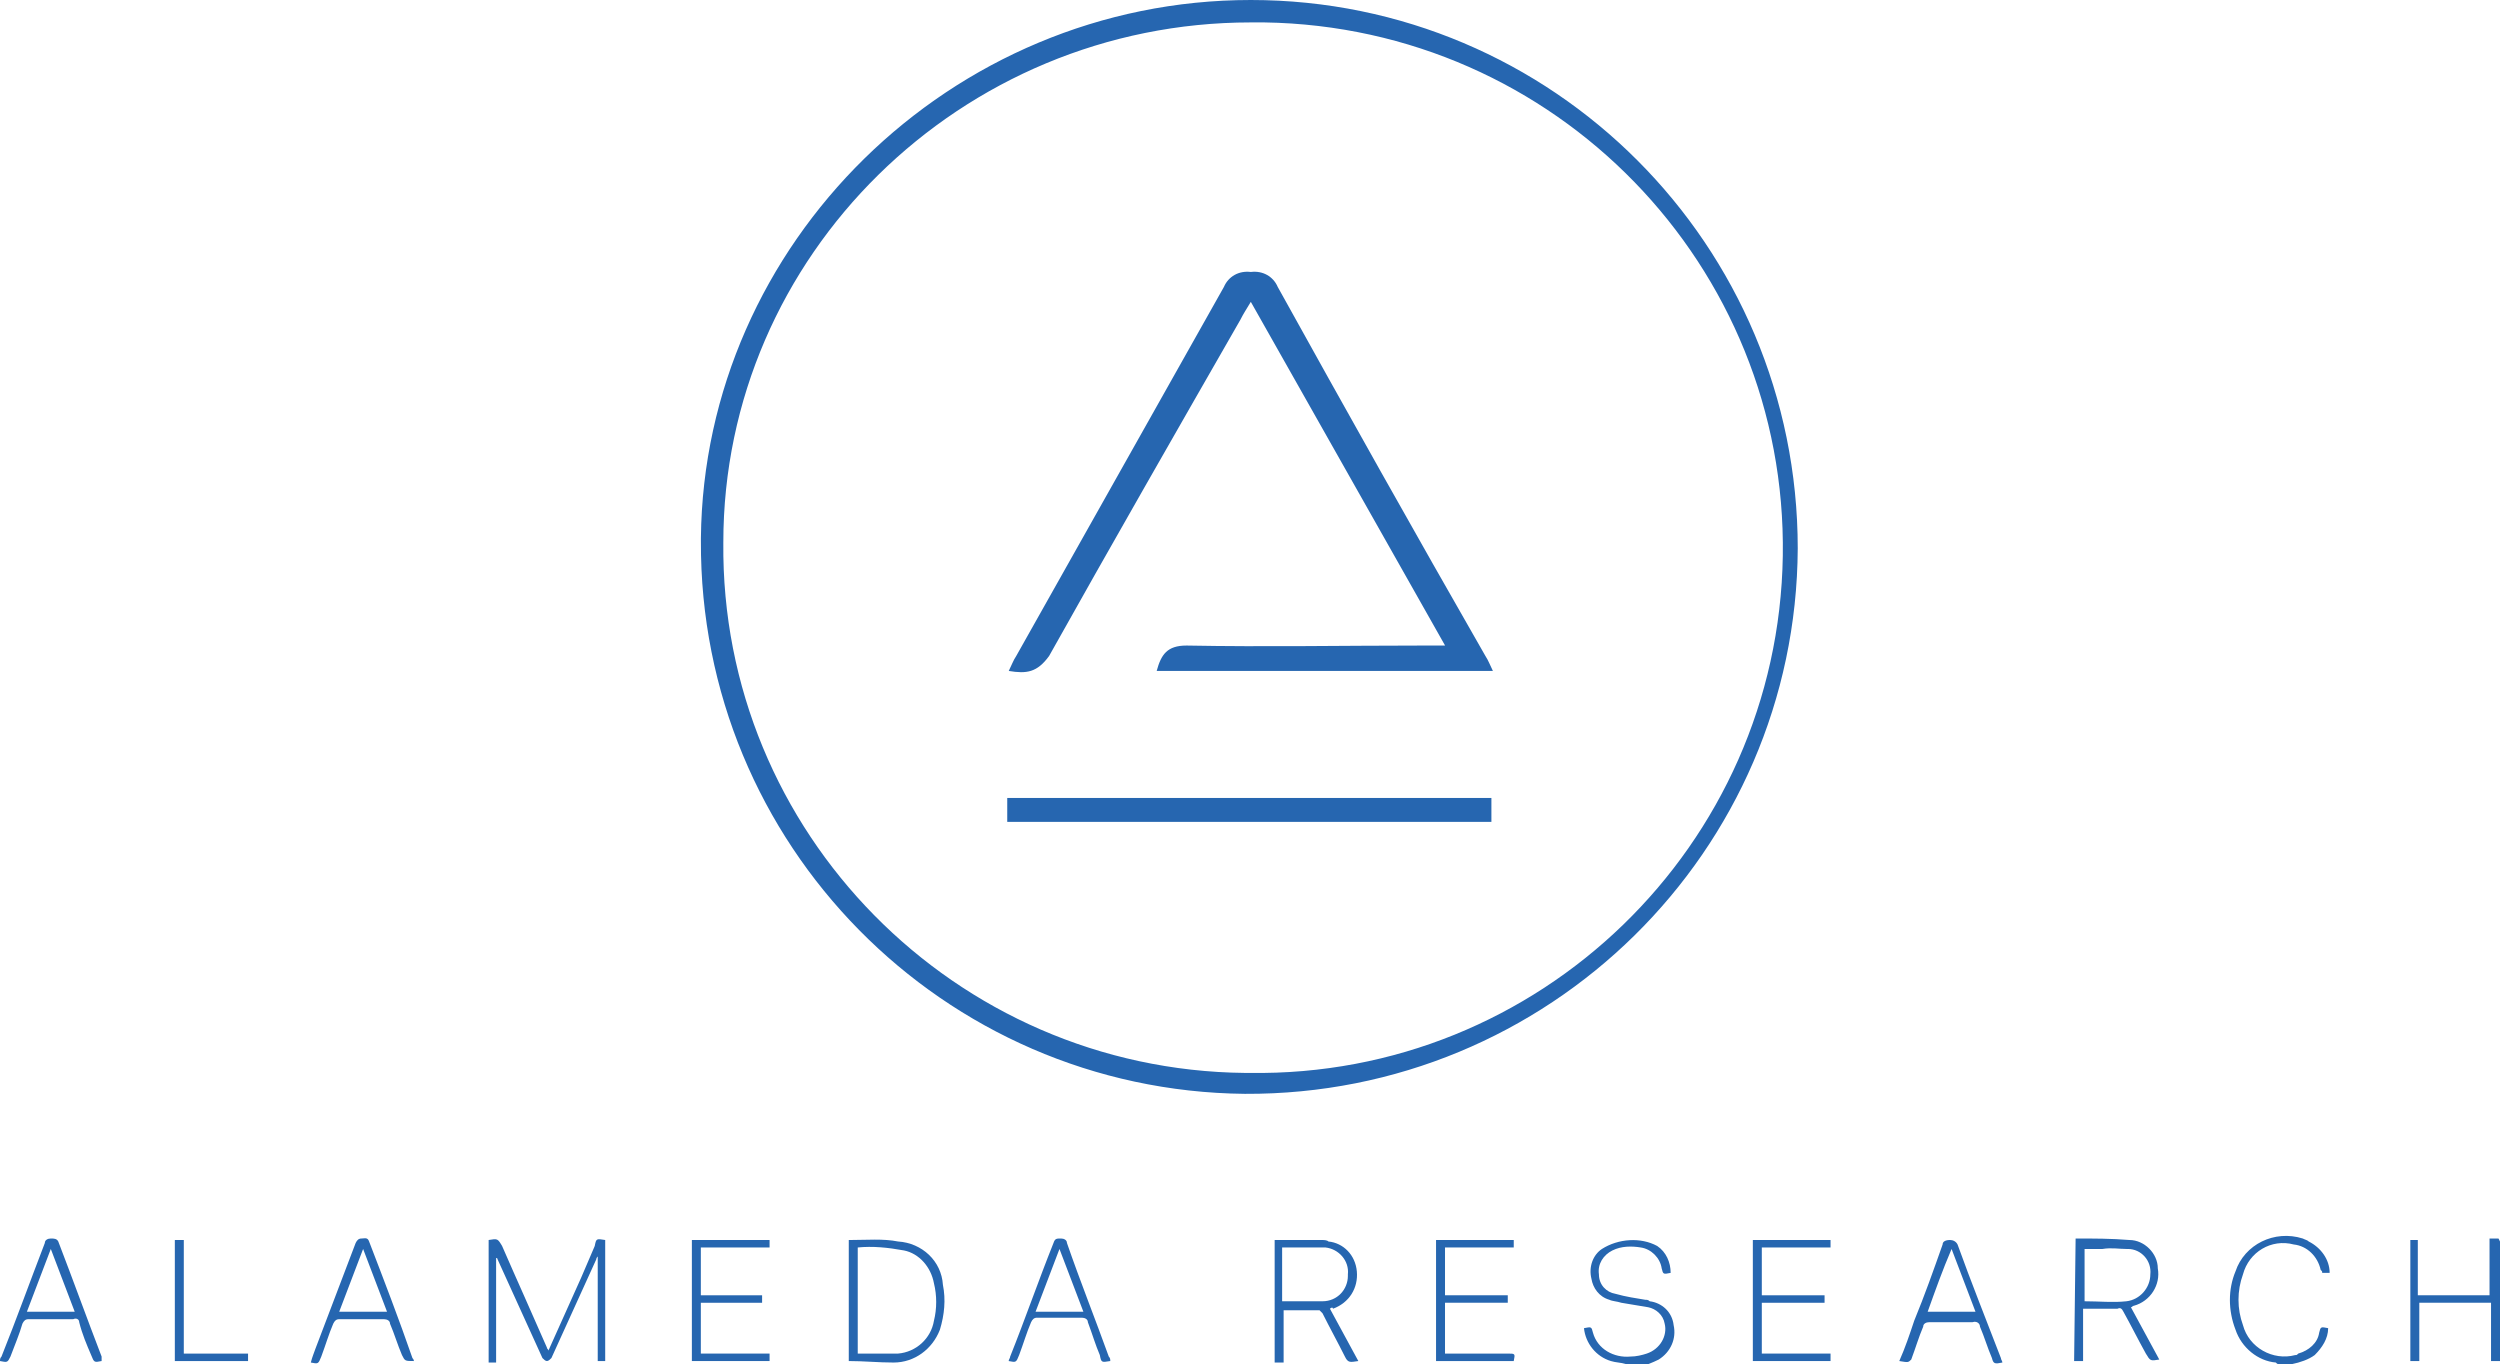 <?xml version="1.0" encoding="utf-8"?>
<!-- Generator: Adobe Illustrator 26.3.1, SVG Export Plug-In . SVG Version: 6.00 Build 0)  -->
<svg version="1.1" id="Group_84" xmlns="http://www.w3.org/2000/svg" xmlns:xlink="http://www.w3.org/1999/xlink" x="0px" y="0px"
	 viewBox="0 0 167.3 91.3" style="enable-background:new 0 0 167.3 91.3;" xml:space="preserve">
<style type="text/css">
	.st0{fill:#2666B0;}
</style>
<g id="Group_275" transform="translate(0 82.781)">
	<path id="Path_1807" class="st0" d="M108.8,8.5c-0.3-0.1-0.7-0.1-1-0.2c-1-0.3-1.7-1.2-1.8-2.2c0.5-0.1,0.5-0.1,0.6,0.3
		c0.3,1.1,1.4,1.7,2.5,1.6c0.4,0,0.8-0.1,1.1-0.2c0.9-0.3,1.4-1.2,1.2-2c-0.1-0.6-0.6-1-1.1-1.1c-0.6-0.1-1.2-0.2-1.8-0.3
		c-0.3-0.1-0.6-0.1-0.8-0.2c-0.7-0.2-1.1-0.8-1.2-1.4c-0.2-0.8,0.1-1.6,0.7-2c1.1-0.7,2.6-0.8,3.7-0.2c0.6,0.4,0.9,1.1,0.9,1.8
		c-0.5,0.1-0.5,0.1-0.6-0.3c-0.1-0.7-0.7-1.3-1.4-1.4c-0.6-0.1-1.3-0.1-1.9,0.2c-0.6,0.3-1,0.9-0.9,1.6c0,0.7,0.5,1.2,1.1,1.3
		c0.7,0.2,1.4,0.3,2,0.4c0.1,0,0.2,0,0.3,0.1c0.8,0.1,1.5,0.7,1.6,1.6c0.2,0.9-0.2,1.8-1,2.3c-0.4,0.2-0.9,0.4-1.3,0.5
		c-0.1,0-0.2,0.1-0.3,0.1L108.8,8.5z"/>
	<path id="Path_1808" class="st0" d="M167.3,0.3c0,0.2,0,0.4,0,0.7v7.3h-0.6V4.4h-4.8v3.9h-0.6V0.2h0.5v3.7h4.8V0.1l0.6,0L167.3,0.3
		z"/>
	<path id="Path_1809" class="st0" d="M152.5,8.5c-0.1,0-0.1,0-0.2-0.1c-1.2-0.1-2.3-1-2.7-2.2c-0.5-1.3-0.5-2.7,0-3.9
		c0.6-1.8,2.6-2.8,4.5-2.2c0,0,0,0,0,0c0.2,0.1,0.3,0.1,0.4,0.2c0.8,0.4,1.4,1.2,1.4,2.1c-0.1,0-0.1,0-0.2,0h-0.3
		c0-0.1,0-0.1-0.1-0.2c-0.2-0.9-0.9-1.6-1.8-1.7c-1.5-0.4-3,0.5-3.4,2c-0.4,1.1-0.4,2.3,0,3.4c0.4,1.5,2,2.4,3.5,2
		c0.1,0,0.1,0,0.2-0.1c0.7-0.2,1.3-0.7,1.4-1.4c0.1-0.4,0.1-0.4,0.6-0.3c0,0.7-0.4,1.3-0.9,1.8c-0.4,0.3-1,0.5-1.5,0.6
		c-0.1,0-0.2,0-0.4,0.1L152.5,8.5z"/>
	<path id="Path_1810" class="st0" d="M40.5,0.2v8.1H40v-7c-0.1,0.1-0.1,0.2-0.1,0.2c-1,2.2-2,4.4-3,6.6c-0.1,0.1-0.2,0.2-0.3,0.2
		c-0.1,0-0.2-0.1-0.3-0.2c-1-2.2-2-4.4-3-6.6c0-0.1-0.1-0.1-0.1-0.1v7h-0.5V0.2c0.6-0.1,0.6-0.1,0.9,0.4c1,2.3,2,4.5,3,6.8
		c0,0.1,0.1,0.1,0.1,0.2l2.2-4.9c0.3-0.7,0.6-1.4,0.9-2.1C39.9,0.1,39.9,0.1,40.5,0.2z"/>
	<path id="Path_1811" class="st0" d="M56.8,8.3V0.2c0,0,0,0,0.1,0c1.1,0,2.2-0.1,3.2,0.1c1.6,0.1,2.9,1.3,3,2.9c0.2,1,0.1,2-0.2,3
		c-0.5,1.3-1.7,2.2-3.1,2.2C58.8,8.4,57.8,8.3,56.8,8.3z M57.4,0.7v7.1c0.9,0,1.8,0,2.7,0c1.2-0.1,2.2-1,2.4-2.2
		c0.2-0.8,0.2-1.7,0-2.5c-0.2-1.1-1-2-2-2.2C59.4,0.7,58.4,0.6,57.4,0.7L57.4,0.7z"/>
	<path id="Path_1812" class="st0" d="M89,4.8l1.9,3.5C90.3,8.4,90.2,8.4,90,8c-0.5-1-1-1.9-1.5-2.9c-0.1-0.1-0.2-0.2-0.2-0.2
		c-0.8,0-1.6,0-2.4,0v3.5h-0.6V0.2c0.1,0,0.1,0,0.2,0c1,0,2,0,2.9,0c0.2,0,0.4,0,0.5,0.1c1,0.1,1.8,0.9,1.9,2
		c0.1,1.1-0.5,2.1-1.6,2.5C89.2,4.7,89.1,4.7,89,4.8z M85.8,4.3c0.9,0,1.8,0,2.7,0c1,0,1.7-0.8,1.7-1.7c0,0,0-0.1,0-0.1
		c0.1-0.9-0.6-1.7-1.5-1.8c0,0-0.1,0-0.1,0c-0.1,0-0.3,0-0.4,0c-0.7,0-1.4,0-2.1,0c-0.1,0-0.2,0-0.3,0L85.8,4.3z"/>
	<path id="Path_1813" class="st0" d="M138.9,0.1c1.2,0,2.4,0,3.6,0.1c1,0,1.9,0.9,1.9,1.9c0.2,1.1-0.5,2.2-1.6,2.5
		c-0.1,0-0.1,0.1-0.2,0.1l1.9,3.5c-0.6,0.1-0.6,0.1-0.9-0.4c-0.5-0.9-1-1.9-1.5-2.8c-0.1-0.2-0.2-0.3-0.4-0.2c-0.7,0-1.5,0-2.3,0
		v3.5h-0.6L138.9,0.1z M139.5,4.3c1,0,1.9,0.1,2.8,0c0.9-0.1,1.6-0.9,1.6-1.8V2.5c0.1-0.9-0.6-1.7-1.5-1.7c0,0,0,0,0,0h-0.1
		c-0.5,0-1-0.1-1.6,0c-0.4,0-0.8,0-1.2,0L139.5,4.3z"/>
	<path id="Path_1814" class="st0" d="M117.3,0.2h5.2v0.5h-4.6v3.2h4.2v0.5h-4.2v3.4h4.6v0.5h-5.2L117.3,0.2z"/>
	<path id="Path_1815" class="st0" d="M96.1,0.2h5.2v0.5h-4.6v3.2h4.2v0.5h-4.2v3.4c0.1,0,0.3,0,0.4,0h3.8c0.5,0,0.5,0,0.4,0.5h-5.2
		L96.1,0.2z"/>
	<path id="Path_1816" class="st0" d="M46.9,3.9h4.1v0.5h-4.1v3.4h4.6v0.5h-5.2V0.2h5.2v0.5h-4.6V3.9z"/>
	<path id="Path_1817" class="st0" d="M127.1,8.3c0.4-0.9,0.7-1.8,1-2.7c0.7-1.7,1.3-3.4,1.9-5.1c0-0.2,0.2-0.3,0.5-0.3
		c0.2,0,0.4,0.1,0.5,0.3c0.9,2.5,1.9,5,2.9,7.6c0,0.1,0.1,0.2,0.1,0.3c-0.5,0.1-0.6,0.1-0.7-0.3c-0.3-0.7-0.5-1.4-0.8-2.1
		c0-0.2-0.2-0.4-0.5-0.3c-1,0-1.9,0-2.9,0c-0.2,0-0.4,0.1-0.4,0.3c-0.3,0.7-0.5,1.4-0.8,2.2C127.7,8.4,127.7,8.4,127.1,8.3z M129,5
		h3.2l-1.6-4.2C130,2.2,129.5,3.6,129,5L129,5z"/>
	<path id="Path_1818" class="st0" d="M27.7,8.3c-0.6,0-0.6,0-0.8-0.4c-0.3-0.7-0.5-1.4-0.8-2.1c0-0.2-0.2-0.3-0.4-0.3c-1,0-2,0-3,0
		c-0.2,0-0.3,0.1-0.4,0.3c-0.3,0.7-0.5,1.4-0.8,2.2c-0.2,0.5-0.2,0.5-0.7,0.4C20.9,8,21,7.8,21.1,7.5c0.9-2.4,1.8-4.7,2.7-7.1
		c0.1-0.2,0.2-0.3,0.4-0.3c0.2,0,0.4-0.1,0.5,0.2c1,2.6,2,5.2,2.9,7.8C27.7,8.2,27.7,8.3,27.7,8.3z M24.3,0.8L22.7,5h3.2L24.3,0.8z"
		/>
	<path id="Path_1819" class="st0" d="M6.8,8.3C6.3,8.4,6.3,8.4,6.1,7.9C5.8,7.2,5.5,6.5,5.3,5.7c0-0.2-0.2-0.3-0.4-0.2c-1,0-2,0-3,0
		c-0.2,0-0.3,0.1-0.4,0.3C1.3,6.5,1,7.2,0.7,8C0.5,8.4,0.5,8.4,0,8.3c0-0.1,0-0.2,0.1-0.3C1.1,5.5,2,3,3,0.4c0-0.2,0.2-0.3,0.4-0.3
		c0.2,0,0.4,0,0.5,0.2c1,2.6,1.9,5.1,2.9,7.7C6.8,8.2,6.8,8.2,6.8,8.3z M3.4,0.8L1.8,5H5L3.4,0.8z"/>
	<path id="Path_1820" class="st0" d="M74.3,8.3c-0.6,0.1-0.6,0.1-0.7-0.4c-0.3-0.7-0.5-1.4-0.8-2.2c0-0.2-0.2-0.3-0.4-0.3
		c-1,0-2,0-3,0c-0.2,0-0.3,0.1-0.4,0.3c-0.3,0.7-0.5,1.4-0.8,2.2C68,8.4,68,8.4,67.5,8.3c0-0.1,0.1-0.2,0.1-0.3
		c1-2.5,1.9-5.1,2.9-7.6c0.1-0.3,0.2-0.3,0.5-0.3c0.2,0,0.4,0.1,0.4,0.3C72.3,3,73.3,5.5,74.2,8C74.3,8.1,74.3,8.2,74.3,8.3z
		 M72.5,5l-1.6-4.2L69.3,5H72.5z"/>
	<path id="Path_1821" class="st0" d="M12.3,7.8h4.3v0.5h-4.9V0.2h0.6L12.3,7.8z"/>
</g>
<g id="Group_276" transform="translate(46.905)">
	<path id="Path_1822" class="st0" d="M36.8,0C57,0,73.4,16.4,73.4,36.7c-0.1,20.3-16.7,36.6-37,36.5C16.2,73-0.1,56.5,0,36.2V36
		C0.2,16.3,16.7,0,36.8,0z M36.7,71.8c19.4,0.3,35.4-15.2,35.7-34.6C72.7,17.8,57.2,1.8,37.7,1.5c0,0,0,0,0,0c-0.3,0-0.6,0-0.9,0
		C17.4,1.5,1.5,17.1,1.5,36.3C1.3,55.7,17,71.6,36.4,71.8c0,0,0,0,0,0L36.7,71.8L36.7,71.8z"/>
	<path id="Path_1823" class="st0" d="M20.6,44.9c0.2-0.4,0.3-0.7,0.5-1c4.6-8.2,9.3-16.5,13.9-24.7c0.3-0.7,1-1.1,1.8-1
		c0.8-0.1,1.5,0.3,1.8,1c4.6,8.3,9.2,16.5,13.9,24.7c0.2,0.3,0.3,0.6,0.5,1H30.5c0.3-1.1,0.7-1.7,2-1.7c5.3,0.1,10.5,0,15.8,0h1.5
		L36.8,20.2c-0.3,0.5-0.5,0.8-0.7,1.2c-4.3,7.5-8.6,15-12.8,22.5C22.5,45,21.8,45.1,20.6,44.9z"/>
	<path id="Path_1824" class="st0" d="M20.5,55v-1.6h32.4V55H20.5z"/>
</g>
</svg>
